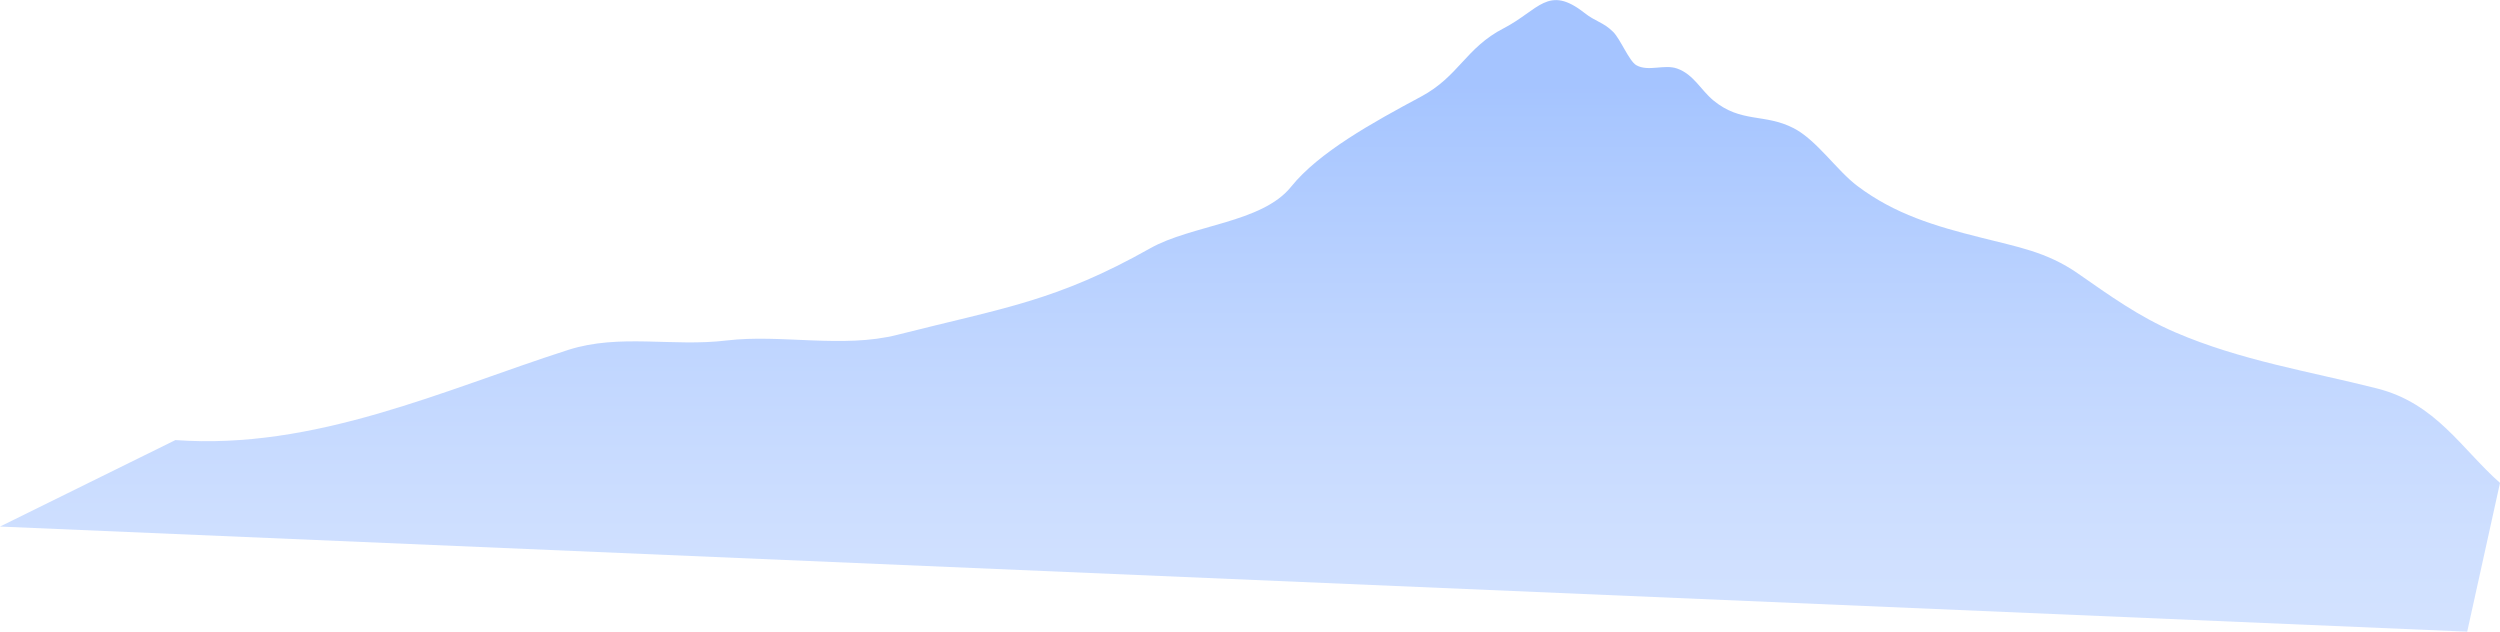 <svg xmlns="http://www.w3.org/2000/svg" xmlns:xlink="http://www.w3.org/1999/xlink" viewBox="0 0 440.55 111.31"><defs><style>.cls-1{opacity:0.7;fill:url(#linear-gradient);}</style><linearGradient id="linear-gradient" x1="220.28" y1="158.52" x2="220.28" y2="14.74" gradientUnits="userSpaceOnUse"><stop offset="0" stop-color="#ccdeff"/><stop offset="0.21" stop-color="#c7dbff"/><stop offset="0.45" stop-color="#bad2ff"/><stop offset="0.7" stop-color="#a3c3ff"/><stop offset="0.96" stop-color="#84afff"/><stop offset="1" stop-color="#7fabff"/></linearGradient></defs><g id="Layer_2" data-name="Layer 2"><g id="Layer_3" data-name="Layer 3"><path class="cls-1" d="M440.55,85.1c-6.79-6-11.29-14.06-21.76-16.67-11.88-3-23.91-4.89-35.5-9.88-6.46-2.79-11.56-6.5-17.12-10.36S355.42,43.5,349,41.85c-8-2-15.09-4.11-21.67-9.06-3.65-2.74-7.18-8.1-11.25-10.2-5.15-2.65-9.25-.85-14.17-4.91-2.18-1.81-3.46-4.57-6.36-5.6-2.27-.81-5.07.6-7.18-.58-1.29-.71-2.8-4.6-4.11-5.89-1.75-1.73-3.06-1.76-5.08-3.36-6.38-5-8-.49-14.16,2.71-6.78,3.49-7.9,8.48-14.63,12.08-8.55,4.58-18,9.8-22.9,15.9-5.11,6.34-17.49,6.69-24.81,10.82C186.19,53.05,177,54.22,158.13,59c-9.59,2.44-20.57-.15-30.09,1s-18.84-1.24-27.91,1.66c-21.82,7-44.61,17.68-69.22,15.89L0,92.79l434.77,18.52"/></g></g></svg>